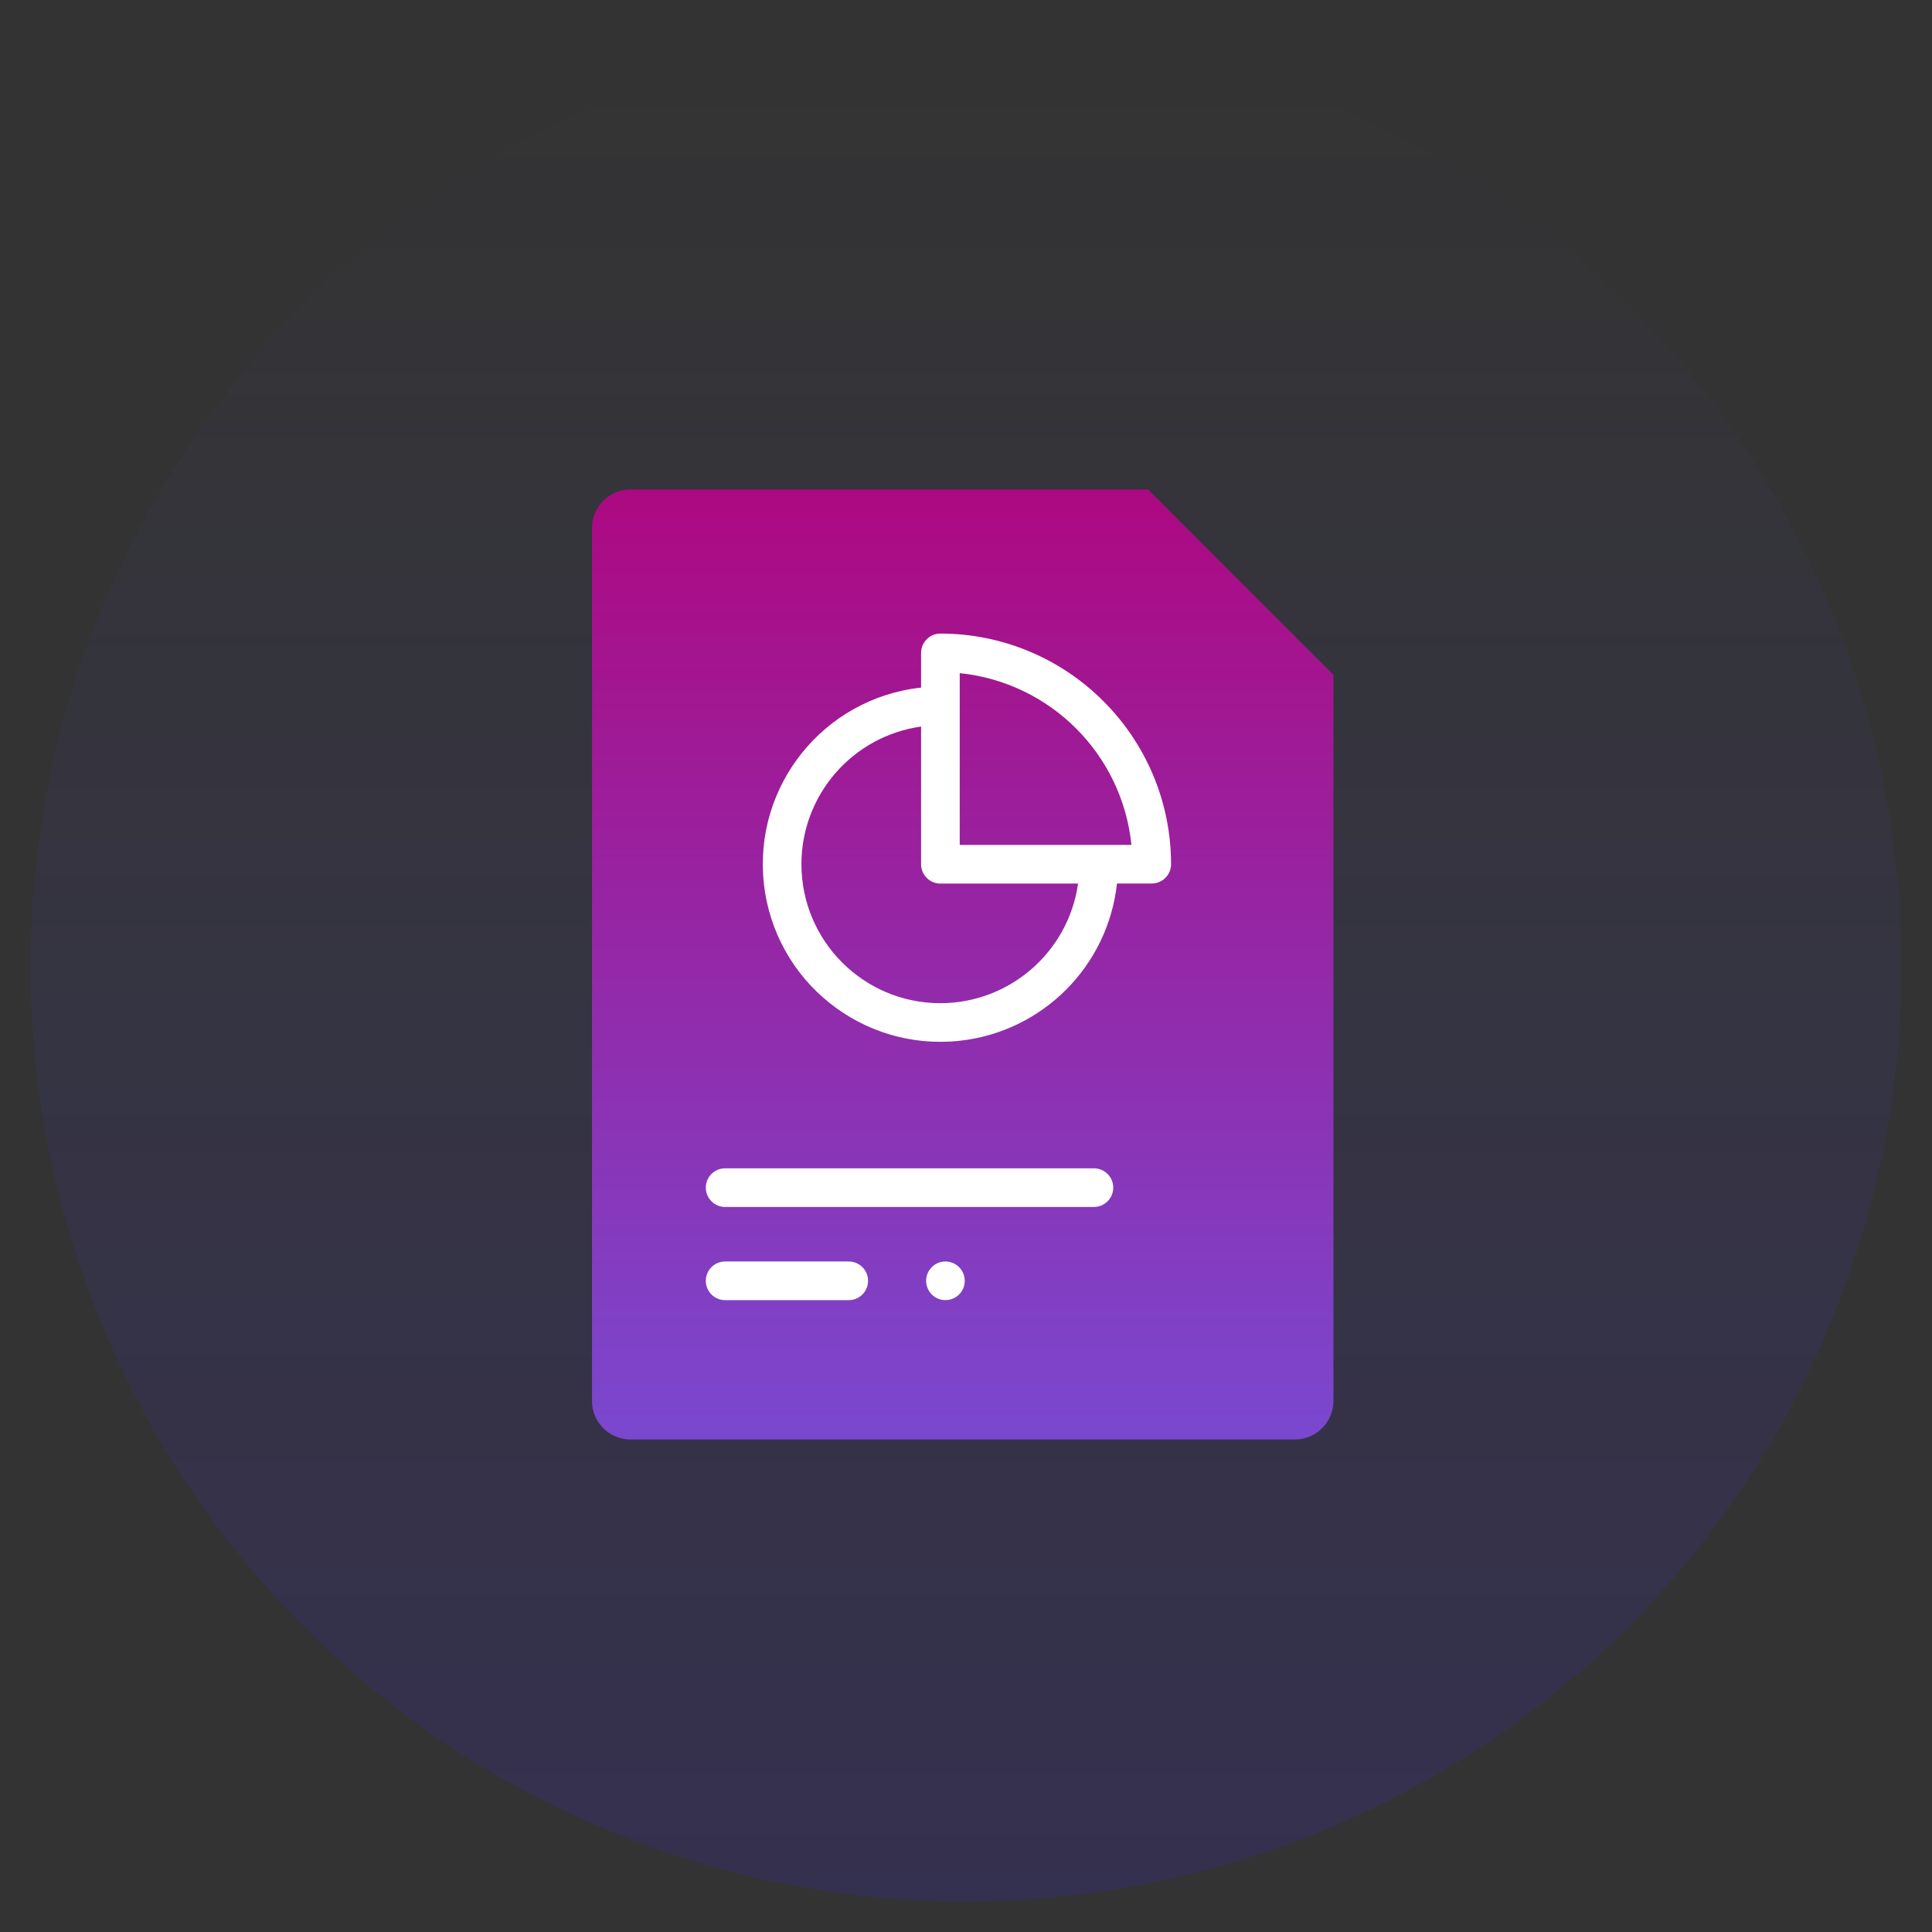 <?xml version="1.0" encoding="utf-8"?>
<!-- Generator: Adobe Illustrator 24.1.0, SVG Export Plug-In . SVG Version: 6.00 Build 0)  -->
<svg version="1.1" id="Capa_1" xmlns="http://www.w3.org/2000/svg" xmlns:xlink="http://www.w3.org/1999/xlink" x="0px" y="0px"
	 viewBox="0 0 316.85 316.85" style="enable-background:new 0 0 316.85 316.85;" xml:space="preserve">
<rect x="0" y="0" width="316.85" height="316.85" fill="#333333" stroke="none"/>
<style type="text/css">
	.st0{fill:#FFFFFF;}
	.st1{fill:#002486;}
	.st2{clip-path:url(#SVGID_4_);}
	.st3{clip-path:url(#SVGID_11_);fill:url(#SVGID_12_);}
	.st4{clip-path:url(#SVGID_14_);fill:url(#SVGID_15_);}
	.st5{clip-path:url(#SVGID_17_);}
	.st6{clip-path:url(#SVGID_19_);}
	.st7{clip-path:url(#SVGID_26_);fill:url(#SVGID_27_);}
	.st8{clip-path:url(#SVGID_29_);fill:url(#SVGID_30_);}
	.st9{clip-path:url(#SVGID_32_);}
	.st10{clip-path:url(#SVGID_34_);}
	.st11{clip-path:url(#SVGID_41_);fill:url(#SVGID_42_);}
	.st12{clip-path:url(#SVGID_44_);fill:url(#SVGID_45_);}
	.st13{clip-path:url(#SVGID_47_);}
	.st14{clip-path:url(#SVGID_49_);}
	.st15{clip-path:url(#SVGID_56_);fill:url(#SVGID_57_);}
	.st16{clip-path:url(#SVGID_59_);fill:url(#SVGID_60_);}
	.st17{clip-path:url(#SVGID_62_);}
	.st18{clip-path:url(#SVGID_69_);fill:url(#SVGID_70_);}
	.st19{clip-path:url(#SVGID_72_);fill:url(#SVGID_73_);}
	.st20{clip-path:url(#SVGID_75_);}
	.st21{clip-path:url(#SVGID_82_);fill:url(#SVGID_83_);}
	.st22{clip-path:url(#SVGID_85_);fill:url(#SVGID_86_);}
	.st23{fill:url(#SVGID_87_);}
	.st24{opacity:0.5;fill:url(#SVGID_88_);}
	.st25{fill:#4837C7;}
	.st26{opacity:0.69;fill:none;stroke:#FFFFFF;stroke-width:2;stroke-miterlimit:10;}
	.st27{opacity:0.55;}
	.st28{fill:url(#SVGID_89_);}
	.st29{opacity:0.9;}
	.st30{fill:url(#SVGID_90_);}
	.st31{fill:url(#SVGID_91_);}
	.st32{fill:url(#SVGID_92_);}
	.st33{fill:url(#SVGID_93_);}
	.st34{fill:url(#SVGID_94_);}
	.st35{fill:url(#SVGID_95_);}
	.st36{fill:url(#SVGID_96_);}
	.st37{clip-path:url(#SVGID_98_);}
	.st38{clip-path:url(#SVGID_100_);}
	.st39{clip-path:url(#SVGID_107_);fill:url(#SVGID_108_);}
	.st40{clip-path:url(#SVGID_110_);fill:url(#SVGID_111_);}
	.st41{clip-path:url(#SVGID_113_);}
	.st42{clip-path:url(#SVGID_115_);}
	.st43{clip-path:url(#SVGID_122_);fill:url(#SVGID_123_);}
	.st44{clip-path:url(#SVGID_125_);fill:url(#SVGID_126_);}
	.st45{clip-path:url(#SVGID_128_);}
	.st46{clip-path:url(#SVGID_130_);}
	.st47{clip-path:url(#SVGID_137_);fill:url(#SVGID_138_);}
	.st48{clip-path:url(#SVGID_140_);fill:url(#SVGID_141_);}
	.st49{clip-path:url(#SVGID_143_);}
	.st50{clip-path:url(#SVGID_145_);}
	.st51{clip-path:url(#SVGID_152_);fill:url(#SVGID_153_);}
	.st52{clip-path:url(#SVGID_155_);fill:url(#SVGID_156_);}
	.st53{clip-path:url(#SVGID_158_);}
	.st54{clip-path:url(#SVGID_160_);}
	.st55{clip-path:url(#SVGID_167_);fill:url(#SVGID_168_);}
	.st56{clip-path:url(#SVGID_170_);fill:url(#SVGID_171_);}
	.st57{clip-path:url(#SVGID_173_);}
	.st58{clip-path:url(#SVGID_175_);}
	.st59{clip-path:url(#SVGID_182_);fill:url(#SVGID_183_);}
	.st60{clip-path:url(#SVGID_185_);fill:url(#SVGID_186_);}
	.st61{clip-path:url(#SVGID_188_);}
	.st62{clip-path:url(#SVGID_190_);}
	.st63{clip-path:url(#SVGID_197_);fill:url(#SVGID_198_);}
	.st64{clip-path:url(#SVGID_200_);fill:url(#SVGID_201_);}
	.st65{clip-path:url(#SVGID_203_);}
	.st66{clip-path:url(#SVGID_205_);}
	.st67{clip-path:url(#SVGID_212_);fill:url(#SVGID_213_);}
	.st68{clip-path:url(#SVGID_215_);fill:url(#SVGID_216_);}
	.st69{clip-path:url(#SVGID_218_);}
	.st70{clip-path:url(#SVGID_220_);}
	.st71{clip-path:url(#SVGID_227_);fill:url(#SVGID_228_);}
	.st72{clip-path:url(#SVGID_230_);fill:url(#SVGID_231_);}
	.st73{clip-path:url(#SVGID_233_);}
	.st74{clip-path:url(#SVGID_235_);}
	.st75{clip-path:url(#SVGID_242_);fill:url(#SVGID_243_);}
	.st76{clip-path:url(#SVGID_245_);fill:url(#SVGID_246_);}
	.st77{clip-path:url(#SVGID_248_);}
	.st78{clip-path:url(#SVGID_250_);}
	.st79{clip-path:url(#SVGID_257_);fill:url(#SVGID_258_);}
	.st80{clip-path:url(#SVGID_260_);fill:url(#SVGID_261_);}
	.st81{clip-path:url(#SVGID_263_);}
	.st82{clip-path:url(#SVGID_265_);}
	.st83{clip-path:url(#SVGID_272_);fill:url(#SVGID_273_);}
	.st84{clip-path:url(#SVGID_275_);fill:url(#SVGID_276_);}
	.st85{clip-path:url(#SVGID_278_);}
	.st86{clip-path:url(#SVGID_280_);}
	.st87{clip-path:url(#SVGID_287_);fill:url(#SVGID_288_);}
	.st88{clip-path:url(#SVGID_290_);fill:url(#SVGID_291_);}
	.st89{clip-path:url(#SVGID_293_);}
	.st90{clip-path:url(#SVGID_295_);}
	.st91{clip-path:url(#SVGID_302_);fill:url(#SVGID_303_);}
	.st92{clip-path:url(#SVGID_305_);fill:url(#SVGID_306_);}
	.st93{clip-path:url(#SVGID_308_);}
	.st94{clip-path:url(#SVGID_310_);}
	.st95{clip-path:url(#SVGID_317_);fill:url(#SVGID_318_);}
	.st96{clip-path:url(#SVGID_320_);fill:url(#SVGID_321_);}
	.st97{clip-path:url(#SVGID_323_);}
	.st98{clip-path:url(#SVGID_325_);}
	.st99{clip-path:url(#SVGID_332_);fill:url(#SVGID_333_);}
	.st100{clip-path:url(#SVGID_335_);fill:url(#SVGID_336_);}
	.st101{clip-path:url(#SVGID_338_);}
	.st102{clip-path:url(#SVGID_340_);}
	.st103{clip-path:url(#SVGID_347_);fill:url(#SVGID_348_);}
	.st104{clip-path:url(#SVGID_350_);fill:url(#SVGID_351_);}
	.st105{clip-path:url(#SVGID_353_);}
	.st106{clip-path:url(#SVGID_355_);}
	.st107{clip-path:url(#SVGID_362_);fill:url(#SVGID_363_);}
	.st108{clip-path:url(#SVGID_365_);fill:url(#SVGID_366_);}
	.st109{clip-path:url(#SVGID_368_);}
	.st110{clip-path:url(#SVGID_370_);}
	.st111{clip-path:url(#SVGID_377_);fill:url(#SVGID_378_);}
	.st112{clip-path:url(#SVGID_380_);fill:url(#SVGID_381_);}
	.st113{clip-path:url(#SVGID_383_);}
	.st114{clip-path:url(#SVGID_385_);}
	.st115{clip-path:url(#SVGID_392_);fill:url(#SVGID_393_);}
	.st116{clip-path:url(#SVGID_395_);fill:url(#SVGID_396_);}
	.st117{clip-path:url(#SVGID_398_);}
	.st118{clip-path:url(#SVGID_400_);}
	.st119{clip-path:url(#SVGID_407_);fill:url(#SVGID_408_);}
	.st120{clip-path:url(#SVGID_410_);fill:url(#SVGID_411_);}
	.st121{clip-path:url(#SVGID_413_);}
	.st122{clip-path:url(#SVGID_415_);}
	.st123{clip-path:url(#SVGID_422_);fill:url(#SVGID_423_);}
	.st124{clip-path:url(#SVGID_425_);fill:url(#SVGID_426_);}
	.st125{clip-path:url(#SVGID_428_);}
	.st126{clip-path:url(#SVGID_430_);}
	.st127{clip-path:url(#SVGID_437_);fill:url(#SVGID_438_);}
	.st128{clip-path:url(#SVGID_440_);fill:url(#SVGID_441_);}
	.st129{clip-path:url(#SVGID_443_);}
	.st130{clip-path:url(#SVGID_445_);}
	.st131{clip-path:url(#SVGID_452_);fill:url(#SVGID_453_);}
	.st132{clip-path:url(#SVGID_455_);fill:url(#SVGID_456_);}
	.st133{clip-path:url(#SVGID_458_);}
	.st134{clip-path:url(#SVGID_460_);}
	.st135{clip-path:url(#SVGID_467_);fill:url(#SVGID_468_);}
	.st136{clip-path:url(#SVGID_470_);fill:url(#SVGID_471_);}
	.st137{clip-path:url(#SVGID_473_);}
	.st138{clip-path:url(#SVGID_475_);}
	.st139{clip-path:url(#SVGID_482_);fill:url(#SVGID_483_);}
	.st140{clip-path:url(#SVGID_485_);fill:url(#SVGID_486_);}
	.st141{clip-path:url(#SVGID_488_);}
	.st142{clip-path:url(#SVGID_490_);}
	.st143{clip-path:url(#SVGID_497_);fill:url(#SVGID_498_);}
	.st144{clip-path:url(#SVGID_500_);fill:url(#SVGID_501_);}
	.st145{clip-path:url(#SVGID_503_);}
	.st146{clip-path:url(#SVGID_505_);}
	.st147{clip-path:url(#SVGID_512_);fill:url(#SVGID_513_);}
	.st148{clip-path:url(#SVGID_515_);fill:url(#SVGID_516_);}
	.st149{clip-path:url(#SVGID_518_);}
	.st150{clip-path:url(#SVGID_520_);}
	.st151{clip-path:url(#SVGID_527_);fill:url(#SVGID_528_);}
	.st152{clip-path:url(#SVGID_530_);fill:url(#SVGID_531_);}
	.st153{clip-path:url(#SVGID_533_);}
	.st154{clip-path:url(#SVGID_535_);}
	.st155{clip-path:url(#SVGID_542_);fill:url(#SVGID_543_);}
	.st156{clip-path:url(#SVGID_545_);fill:url(#SVGID_546_);}
	.st157{clip-path:url(#SVGID_548_);}
	.st158{clip-path:url(#SVGID_550_);}
	.st159{clip-path:url(#SVGID_557_);fill:url(#SVGID_558_);}
	.st160{clip-path:url(#SVGID_560_);fill:url(#SVGID_561_);}
	.st161{clip-path:url(#SVGID_563_);}
	.st162{clip-path:url(#SVGID_565_);}
	.st163{clip-path:url(#SVGID_572_);fill:url(#SVGID_573_);}
	.st164{clip-path:url(#SVGID_575_);fill:url(#SVGID_576_);}
	.st165{clip-path:url(#SVGID_578_);}
	.st166{clip-path:url(#SVGID_580_);}
	.st167{clip-path:url(#SVGID_587_);fill:url(#SVGID_588_);}
	.st168{clip-path:url(#SVGID_590_);fill:url(#SVGID_591_);}
	.st169{clip-path:url(#SVGID_593_);}
	.st170{clip-path:url(#SVGID_595_);}
	.st171{clip-path:url(#SVGID_602_);fill:url(#SVGID_603_);}
	.st172{clip-path:url(#SVGID_605_);fill:url(#SVGID_606_);}
	.st173{clip-path:url(#SVGID_608_);}
	.st174{clip-path:url(#SVGID_610_);}
	.st175{clip-path:url(#SVGID_617_);fill:url(#SVGID_618_);}
	.st176{clip-path:url(#SVGID_620_);fill:url(#SVGID_621_);}
	.st177{clip-path:url(#SVGID_623_);}
	.st178{clip-path:url(#SVGID_625_);}
	.st179{clip-path:url(#SVGID_632_);fill:url(#SVGID_633_);}
	.st180{clip-path:url(#SVGID_635_);fill:url(#SVGID_636_);}
	.st181{clip-path:url(#SVGID_638_);}
	.st182{clip-path:url(#SVGID_640_);}
	.st183{clip-path:url(#SVGID_647_);fill:url(#SVGID_648_);}
	.st184{clip-path:url(#SVGID_650_);fill:url(#SVGID_651_);}
	.st185{clip-path:url(#SVGID_653_);}
	.st186{clip-path:url(#SVGID_655_);}
	.st187{clip-path:url(#SVGID_662_);fill:url(#SVGID_663_);}
	.st188{clip-path:url(#SVGID_665_);fill:url(#SVGID_666_);}
	.st189{clip-path:url(#SVGID_668_);}
	.st190{clip-path:url(#SVGID_670_);}
	.st191{clip-path:url(#SVGID_677_);fill:url(#SVGID_678_);}
	.st192{clip-path:url(#SVGID_680_);fill:url(#SVGID_681_);}
	.st193{clip-path:url(#SVGID_683_);}
	.st194{clip-path:url(#SVGID_685_);}
	.st195{clip-path:url(#SVGID_692_);fill:url(#SVGID_693_);}
	.st196{clip-path:url(#SVGID_695_);fill:url(#SVGID_696_);}
	.st197{clip-path:url(#SVGID_698_);}
	.st198{clip-path:url(#SVGID_700_);}
	.st199{clip-path:url(#SVGID_707_);fill:url(#SVGID_708_);}
	.st200{clip-path:url(#SVGID_710_);fill:url(#SVGID_711_);}
	.st201{clip-path:url(#SVGID_713_);}
	.st202{clip-path:url(#SVGID_715_);}
	.st203{clip-path:url(#SVGID_722_);fill:url(#SVGID_723_);}
	.st204{clip-path:url(#SVGID_725_);fill:url(#SVGID_726_);}
	.st205{clip-path:url(#SVGID_728_);}
	.st206{clip-path:url(#SVGID_730_);}
	.st207{clip-path:url(#SVGID_737_);fill:url(#SVGID_738_);}
	.st208{clip-path:url(#SVGID_740_);fill:url(#SVGID_741_);}
	.st209{clip-path:url(#SVGID_743_);}
	.st210{clip-path:url(#SVGID_745_);}
	.st211{clip-path:url(#SVGID_752_);fill:url(#SVGID_753_);}
	.st212{clip-path:url(#SVGID_755_);fill:url(#SVGID_756_);}
	.st213{clip-path:url(#SVGID_758_);}
	.st214{clip-path:url(#SVGID_760_);}
	.st215{clip-path:url(#SVGID_767_);fill:url(#SVGID_768_);}
	.st216{clip-path:url(#SVGID_770_);fill:url(#SVGID_771_);}
	.st217{fill:url(#SVGID_772_);}
	.st218{fill:none;stroke:#FFFFFF;stroke-width:0.75;stroke-miterlimit:10;stroke-dasharray:7;}
	.st219{fill:url(#SVGID_773_);}
	.st220{clip-path:url(#SVGID_775_);}
	.st221{clip-path:url(#SVGID_782_);fill:url(#SVGID_783_);}
	.st222{clip-path:url(#SVGID_785_);fill:url(#SVGID_786_);}
	.st223{fill:url(#SVGID_789_);}
	.st224{clip-path:url(#SVGID_791_);}
	.st225{clip-path:url(#SVGID_798_);fill:url(#SVGID_799_);}
	.st226{clip-path:url(#SVGID_801_);fill:url(#SVGID_802_);}
	.st227{fill:#8723AD;}
	.st228{opacity:0.152;fill:url(#Elipse_93_4_);enable-background:new    ;}
	.st229{fill:url(#Trazado_1532_2_);}
	.st230{opacity:0.152;fill:url(#Elipse_93_5_);enable-background:new    ;}
	.st231{fill:url(#Trazado_1545_1_);}
	.st232{fill:#7A48CF;}
	.st233{opacity:0.152;fill:url(#Elipse_93_6_);enable-background:new    ;}
	.st234{fill:url(#Trazado_1526_1_);}
</style>
<g id="Grupo_346_1_" transform="translate(-518 -1347)">
	<g id="Grupo_393_1_">
		<g id="Grupo_343_2_" transform="translate(518.459 1347.458)">
			
				<linearGradient id="Elipse_93_4_" gradientUnits="userSpaceOnUse" x1="1246.495" y1="-32.986" x2="1246.495" y2="-30.967" gradientTransform="matrix(152 0 0 -152 -189309.312 -4702.468)">
				<stop  offset="0" style="stop-color:#3C22EC"/>
				<stop  offset="1" style="stop-color:#5A58EC;stop-opacity:0"/>
			</linearGradient>
			<circle id="Elipse_93_3_" class="st228" cx="157.97" cy="157.97" r="153.42"/>
		</g>
		<g id="Grupo_392_1_">
			<g id="analitica_1_" transform="translate(562.276 1382.947)">
				
					<linearGradient id="Trazado_1532_2_" gradientUnits="userSpaceOnUse" x1="1189.982" y1="-72.216" x2="1189.982" y2="-74.235" gradientTransform="matrix(60.238 0 0 -77.185 -71568.547 -5529.681)">
					<stop  offset="0" style="stop-color:#AD0981"/>
					<stop  offset="1" style="stop-color:#7A48CF"/>
				</linearGradient>
				<path id="Trazado_1532_1_" class="st229" d="M144,44.32H59.14c-3.5,0-6.33,2.84-6.33,6.33V193.8c0,3.5,2.84,6.33,6.33,6.33l0,0
					h108.94c3.5,0,6.33-2.84,6.33-6.33l0,0V74.73L144,44.32z"/>
				<path id="Trazado_1538_1_" class="st0" d="M109.95,67.96c-1.75,0-3.17,1.42-3.17,3.17c0,0,0,0,0,0v5.69
					C90.79,78.57,79.25,92.96,81,108.95c1.75,15.99,16.13,27.54,32.12,25.79c13.58-1.49,24.3-12.21,25.79-25.79h5.7
					c1.75,0,3.17-1.42,3.17-3.17l0,0C147.75,84.9,130.83,67.98,109.95,67.96z M109.95,128.58c-12.59,0-22.79-10.21-22.79-22.8
					c0-11.36,8.37-20.99,19.62-22.57v22.58c0,1.75,1.42,3.17,3.17,3.17l0,0h22.58C130.93,120.2,121.31,128.56,109.95,128.58z
					 M113.12,102.62V74.45c14.88,1.53,26.64,13.29,28.16,28.17H113.12z"/>
				<g id="Grupo_345_1_" transform="translate(10.587 56.488)">
					<path id="Trazado_1539_1_" class="st0" d="M127.71,102.34c0-1.75-1.42-3.17-3.17-3.17l0,0H64.06c-1.75,0-3.17,1.42-3.17,3.17
						c0,1.75,1.42,3.17,3.17,3.17h60.49C126.3,105.5,127.71,104.08,127.71,102.34z"/>
					<path id="Trazado_1540_1_" class="st0" d="M64.06,114.45c-1.75,0-3.17,1.42-3.17,3.17c0,1.75,1.42,3.17,3.17,3.17h20.27
						c1.75,0,3.17-1.42,3.17-3.17c0-1.75-1.42-3.17-3.17-3.17H64.06z"/>
					<path id="Trazado_1541_1_" class="st0" d="M97.95,115.38c-1.24,1.24-1.23,3.24,0,4.48c1.24,1.24,3.24,1.23,4.48,0
						c1.24-1.24,1.23-3.24,0-4.48c-0.59-0.59-1.4-0.93-2.24-0.93C99.35,114.45,98.54,114.78,97.95,115.38z"/>
				</g>
			</g>
		</g>
	</g>
</g>
</svg>
